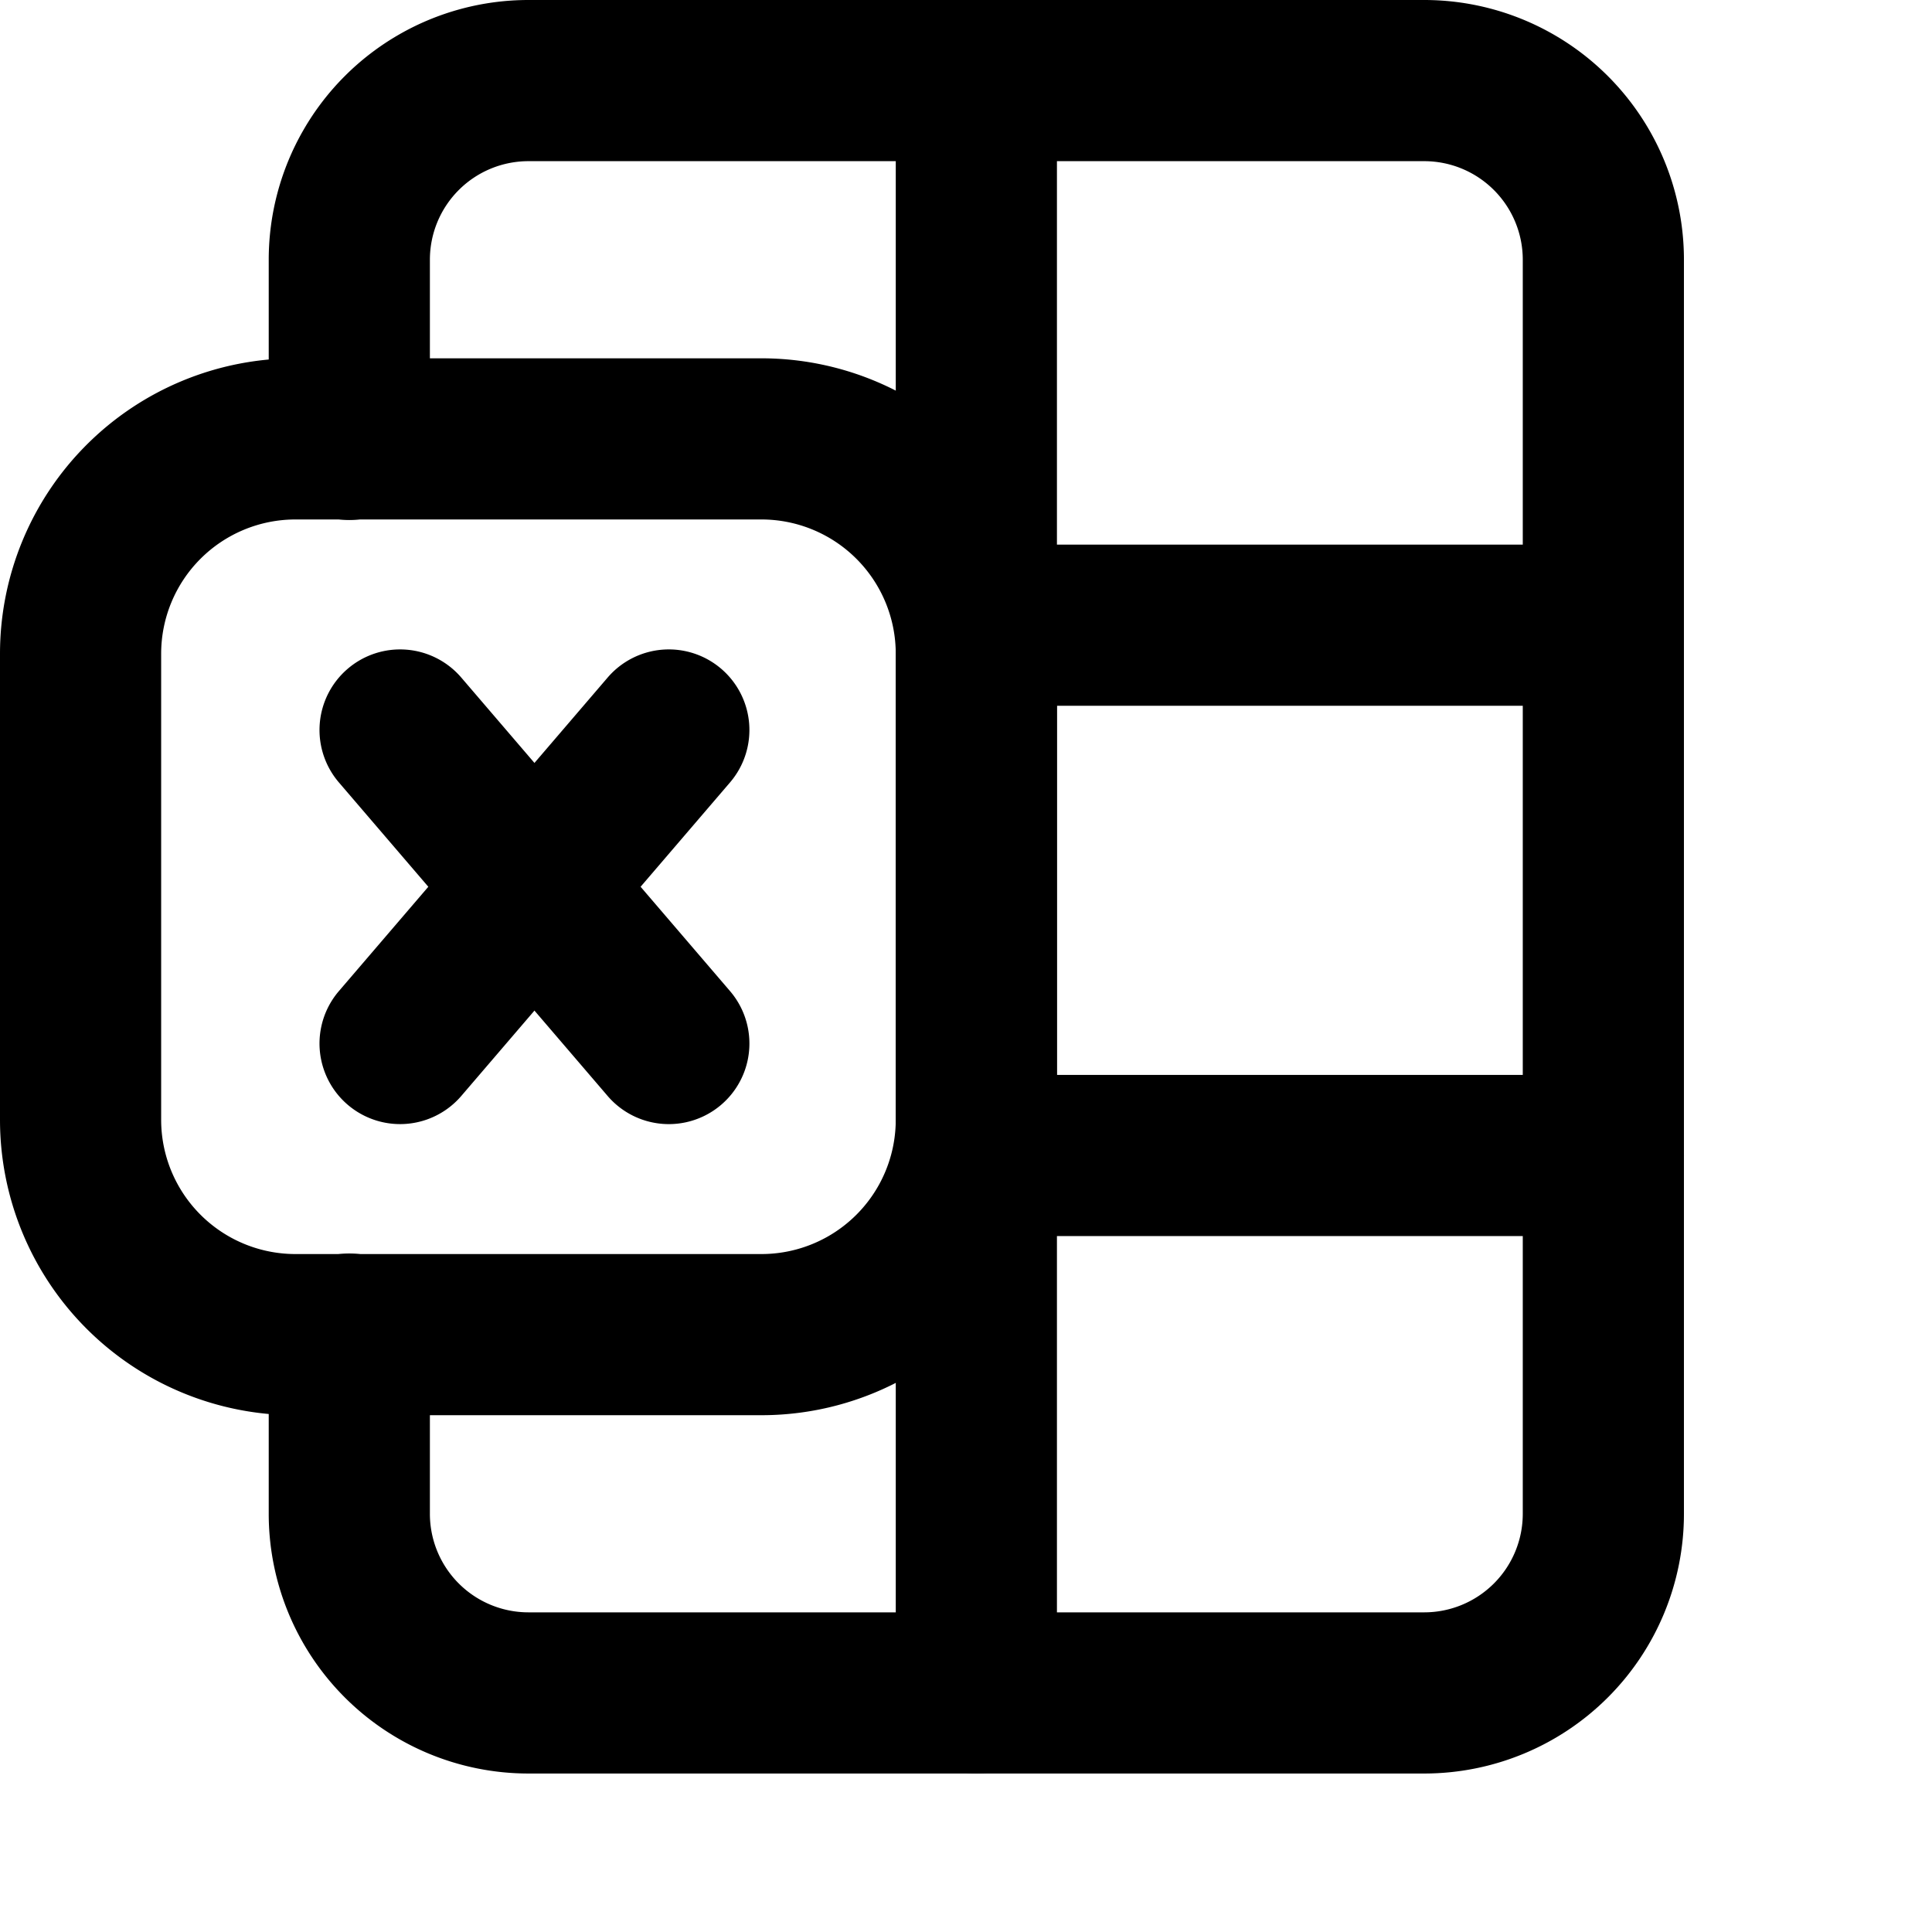  <svg
                                version="1.1"
                                xmlns="http://www.w3.org/2000/svg"
                                xmlns:xlink="http://www.w3.org/1999/xlink"
                                x="0px"
                                y="0px"
                                viewBox="0 0 512 512"
                              >
                                <path
                                  d="M173.047 64.711a26.121 26.121 0 0 0-26.121 26.121v47.477a21.356 21.356 0 1 1-42.711 0V90.832A68.832 68.832 0 0 1 173.047 22h237.384a68.829 68.829 0 0 1 68.83 68.832V423.17a68.83 68.83 0 0 1-68.83 68.83H173.047a68.832 68.832 0 0 1-68.832-68.83v-47.478a21.356 21.356 0 1 1 42.711 0v47.478a26.121 26.121 0 0 0 26.121 26.119h237.384a26.12 26.12 0 0 0 26.119-26.119V90.832a26.12 26.12 0 0 0-26.119-26.121Z"
                                  transform="translate(-33 -22)"
                                  class="cls-1"
                                ></path>
                                <path
                                  d="M33 195.257a78.3 78.3 0 0 1 78.3-78.3h123.491a78.3 78.3 0 0 1 78.3 78.3v123.486a78.3 78.3 0 0 1-78.3 78.3H111.3a78.3 78.3 0 0 1-78.3-78.3Zm78.3-35.593a35.594 35.594 0 0 0-35.593 35.593v123.486a35.592 35.592 0 0 0 35.593 35.593h123.491a35.591 35.591 0 0 0 35.592-35.593V195.257a35.593 35.593 0 0 0-35.592-35.593Z"
                                  transform="translate(-33 -22)"
                                  class="cls-1"
                                ></path>
                                <path
                                  d="M270.383 187.685a21.357 21.357 0 0 1 21.356-21.356h166.167a21.356 21.356 0 0 1 0 42.711H291.739a21.356 21.356 0 0 1-21.356-21.355ZM270.383 328.214a21.357 21.357 0 0 1 21.356-21.356h166.167a21.356 21.356 0 0 1 0 42.712H291.739a21.355 21.355 0 0 1-21.356-21.356Z"
                                  transform="translate(-33 -22)"
                                  class="cls-1"
                                ></path>
                                <path
                                  d="M291.739 22A21.356 21.356 0 0 1 313.1 43.356v427.288a21.356 21.356 0 0 1-42.712 0V43.356A21.356 21.356 0 0 1 291.739 22ZM125.132 199.245a21.355 21.355 0 0 1 30.112 2.316l71.216 83.084a21.356 21.356 0 0 1-32.429 27.8l-71.215-83.085a21.355 21.355 0 0 1 2.316-30.115Z"
                                  transform="translate(-33 -22)"
                                  class="cls-1"
                                ></path>
                                <path
                                  d="M224.143 199.245a21.356 21.356 0 0 1 2.317 30.112l-71.216 83.085a21.356 21.356 0 0 1-32.428-27.8l71.215-83.084a21.355 21.355 0 0 1 30.112-2.313Z"
                                  transform="translate(-33 -22)"
                                  class="cls-1"
                                ></path>
                              </svg>